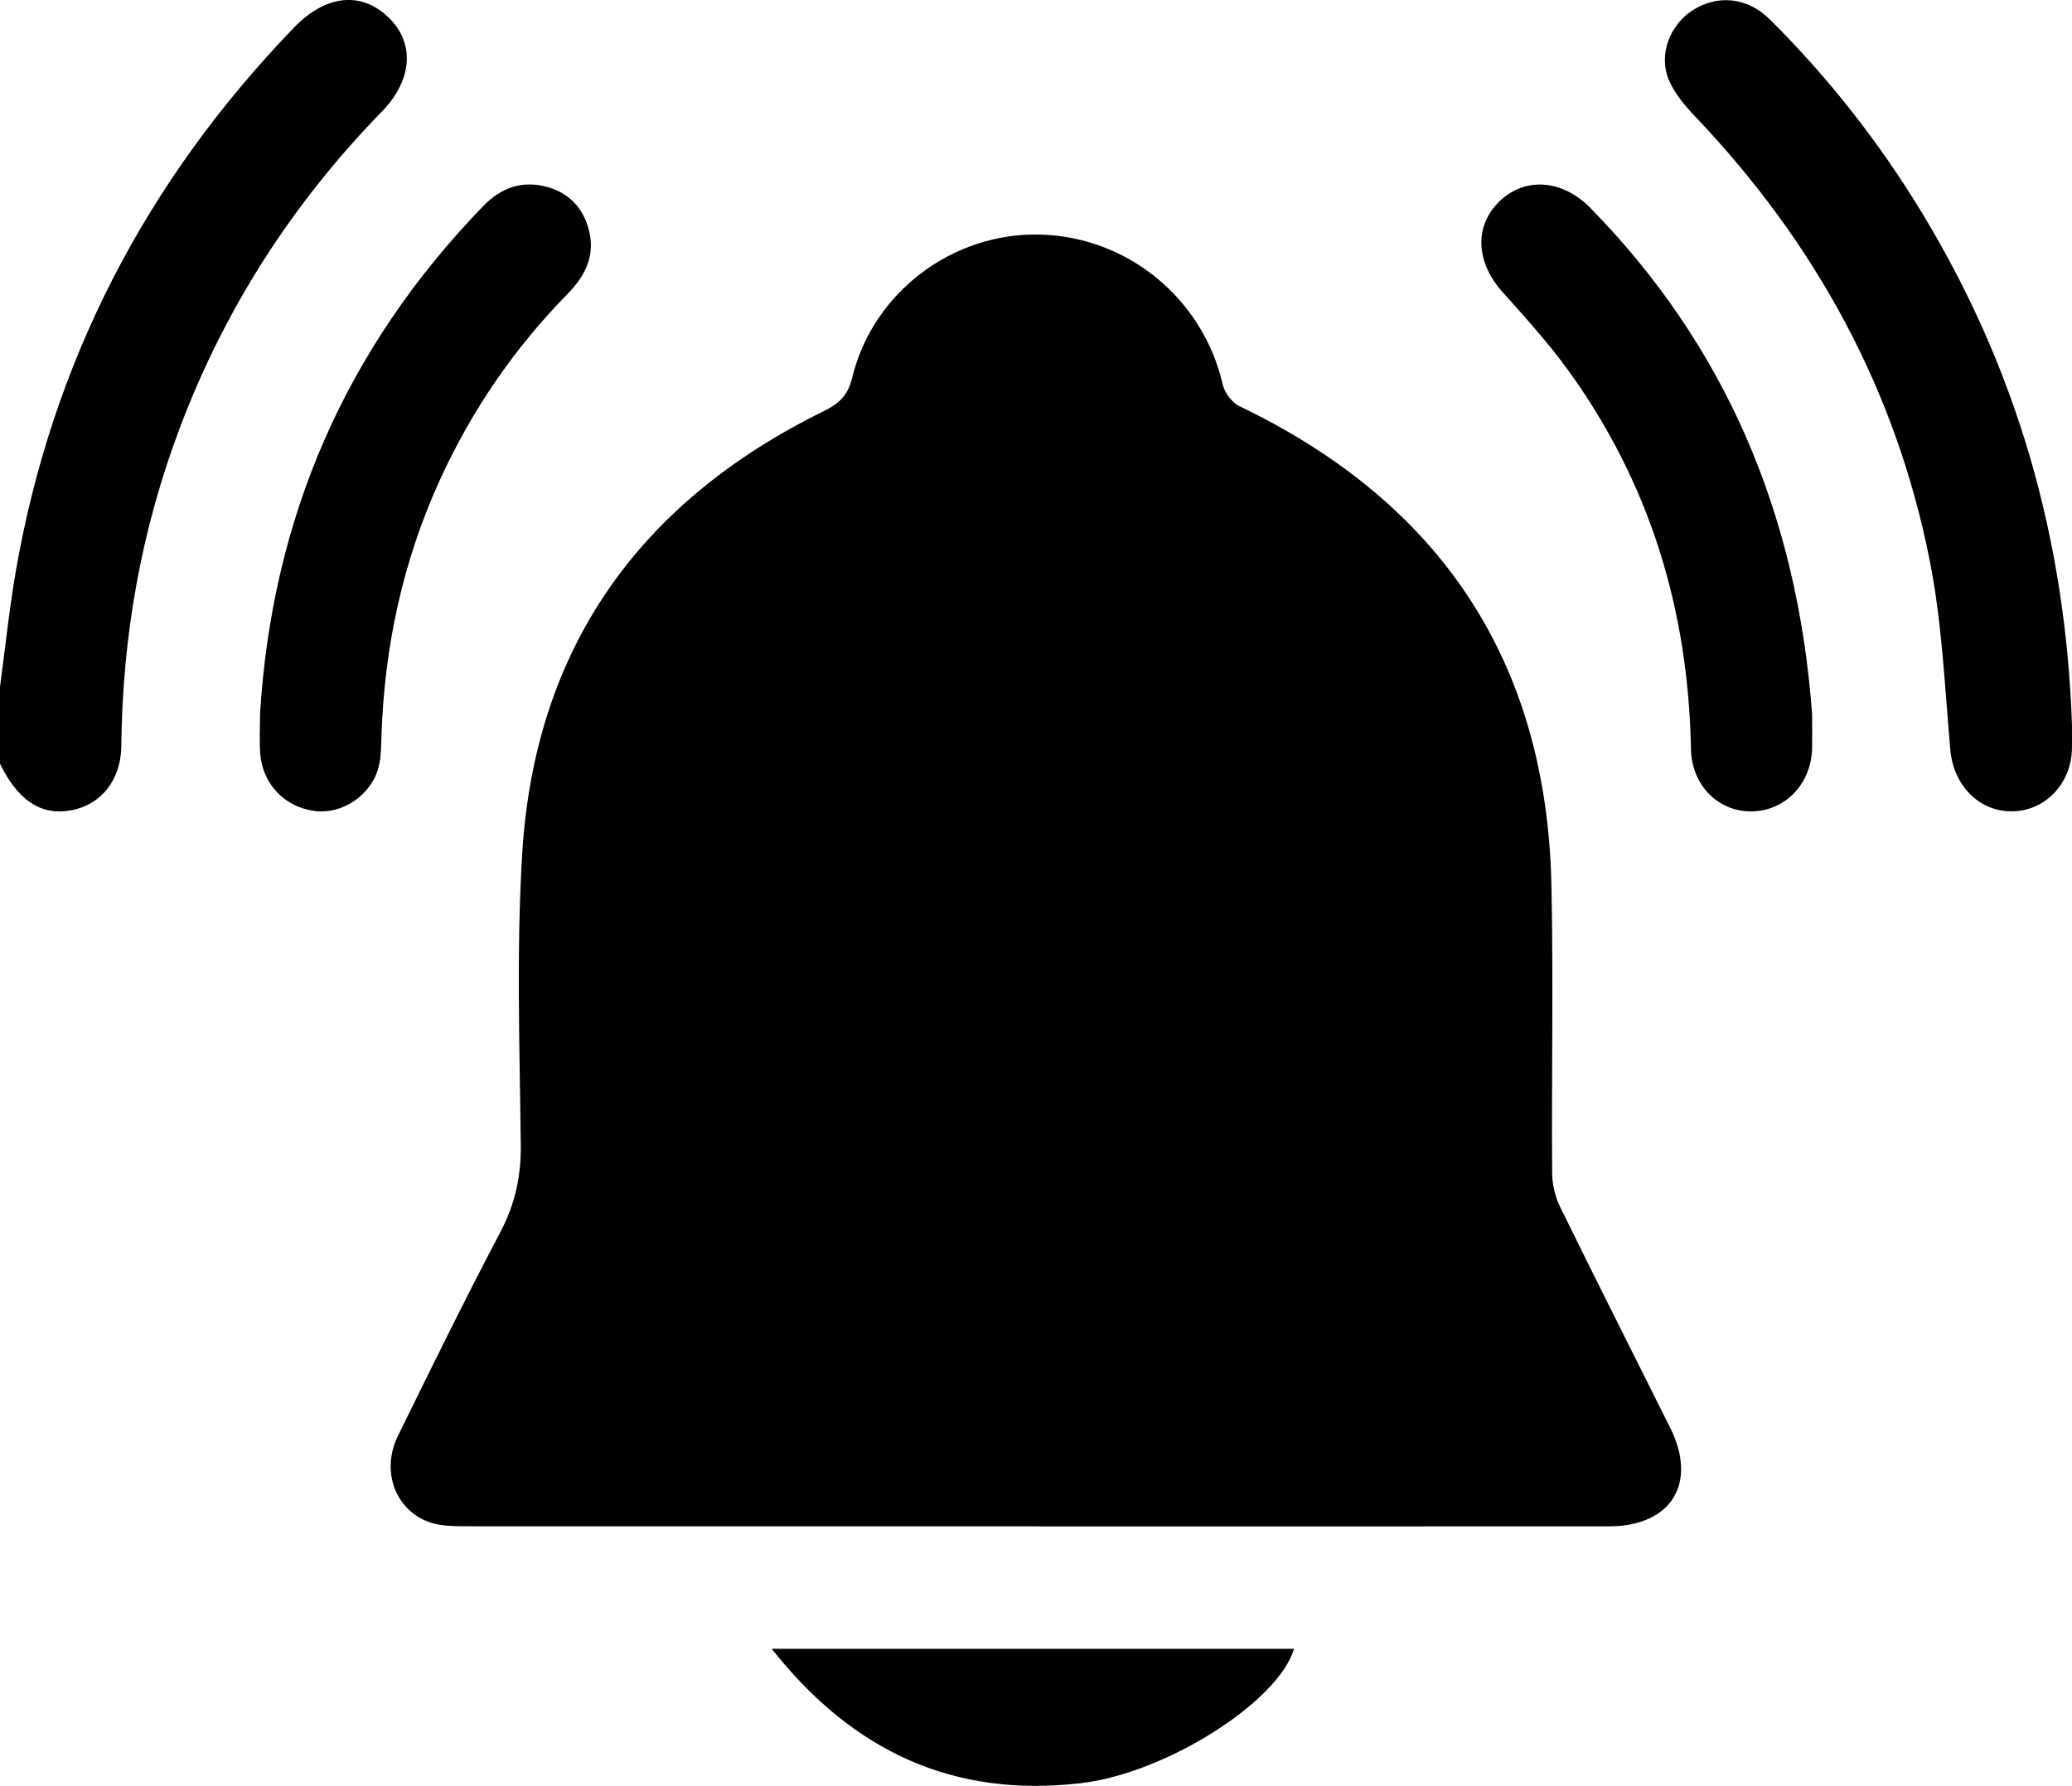 <?xml version="1.0" encoding="UTF-8"?>
<svg id="_Слой_2" data-name="Слой 2" xmlns="http://www.w3.org/2000/svg" viewBox="0 0 383.26 330.35">
  <defs>
    <style>
      .cls-1 {
        stroke-width: 0px;
      }
    </style>
  </defs>
  <g id="_Слой_1-2" data-name="Слой 1">
    <g>
      <path class="cls-1" d="M0,127.07c.96-7.13,1.7-14.3,2.92-21.39C9.66,66.85,27.05,33.43,54.37,5.11c5.86-6.07,12.37-6.76,17.42-1.96,4.97,4.71,4.59,11.59-1.16,17.49-16.49,16.92-29.01,36.37-37.36,58.48-7.16,18.96-10.63,38.6-10.83,58.86-.07,6.71-4.22,11.45-10.37,12.06C7.09,150.54,3.14,147.68,0,141.29,0,136.55,0,131.81,0,127.07Z"/>
      <path class="cls-1" d="M191.33,282.34c-34.8,0-69.59,0-104.39-.01-1.87,0-3.76.01-5.59-.28-7.5-1.21-11.31-9.19-7.73-16.48,6.21-12.63,12.4-25.27,18.96-37.72,2.71-5.14,3.81-10.25,3.75-16.04-.2-17.95-.83-35.97.26-53.86,2.31-38.05,21.66-65.12,55.69-81.85,2.84-1.4,4.53-2.83,5.35-6.24,3.83-15.81,18.6-26.86,34.68-26.47,16.32.39,30.21,11.87,33.86,27.73.35,1.51,1.69,3.34,3.06,4,37.24,17.87,56.88,47.23,57.74,88.66.37,17.7.01,35.42.13,53.13.01,2.14.55,4.47,1.5,6.39,6.68,13.64,13.55,27.19,20.33,40.79,5.13,10.28.22,18.24-11.33,18.25-35.42.03-70.84.01-106.26.01Z"/>
      <path class="cls-1" d="M383.25,134.48c0,.82.03,2.44,0,4.06-.16,6.56-5.11,11.6-11.3,11.54-6.07-.06-10.62-4.96-11.19-11.33-1.04-11.65-1.53-23.44-3.78-34.87-6.21-31.62-21.12-58.88-43.32-82.22-1.94-2.04-3.91-4.33-4.98-6.88-1.95-4.61.18-10.11,4.3-12.81,4.62-3.03,10.22-2.52,14.37,1.6,10.75,10.68,20.07,22.52,27.96,35.47,17.72,29.06,26.82,60.67,27.96,95.44Z"/>
      <path class="cls-1" d="M48.09,132.23c2.19-36.47,15.86-67.84,41.28-94.1,3.33-3.44,7.25-4.82,11.87-3.54,4.2,1.17,6.8,4.1,7.77,8.31,1.05,4.59-.85,8.22-4,11.44-9.87,10.06-17.73,21.51-23.6,34.34-6.89,15.06-10.3,30.89-10.85,47.4-.07,1.98-.05,4.04-.56,5.92-1.39,5.12-6.63,8.61-11.65,8.03-5.61-.65-9.81-4.96-10.22-10.7-.17-2.36-.03-4.74-.03-7.1Z"/>
      <path class="cls-1" d="M335.19,131.99c0,2.12.04,4.24,0,6.36-.14,6.61-4.94,11.65-11.15,11.74-6.19.09-11.13-4.8-11.26-11.52-.47-25.77-7.64-49.37-22.87-70.29-3.66-5.02-7.87-9.66-12.02-14.3-4.9-5.49-5.24-12.12-.58-16.69,4.71-4.62,11.69-4.12,16.9,1.21,24.72,25.27,38.19,56.19,40.97,93.49Z"/>
      <path class="cls-1" d="M142.74,304.99h96.61c-2.85,9.8-23.73,23.04-39.45,24.86-23.4,2.71-42.05-5.73-57.16-24.86Z"/>
    </g>
  </g>
</svg>